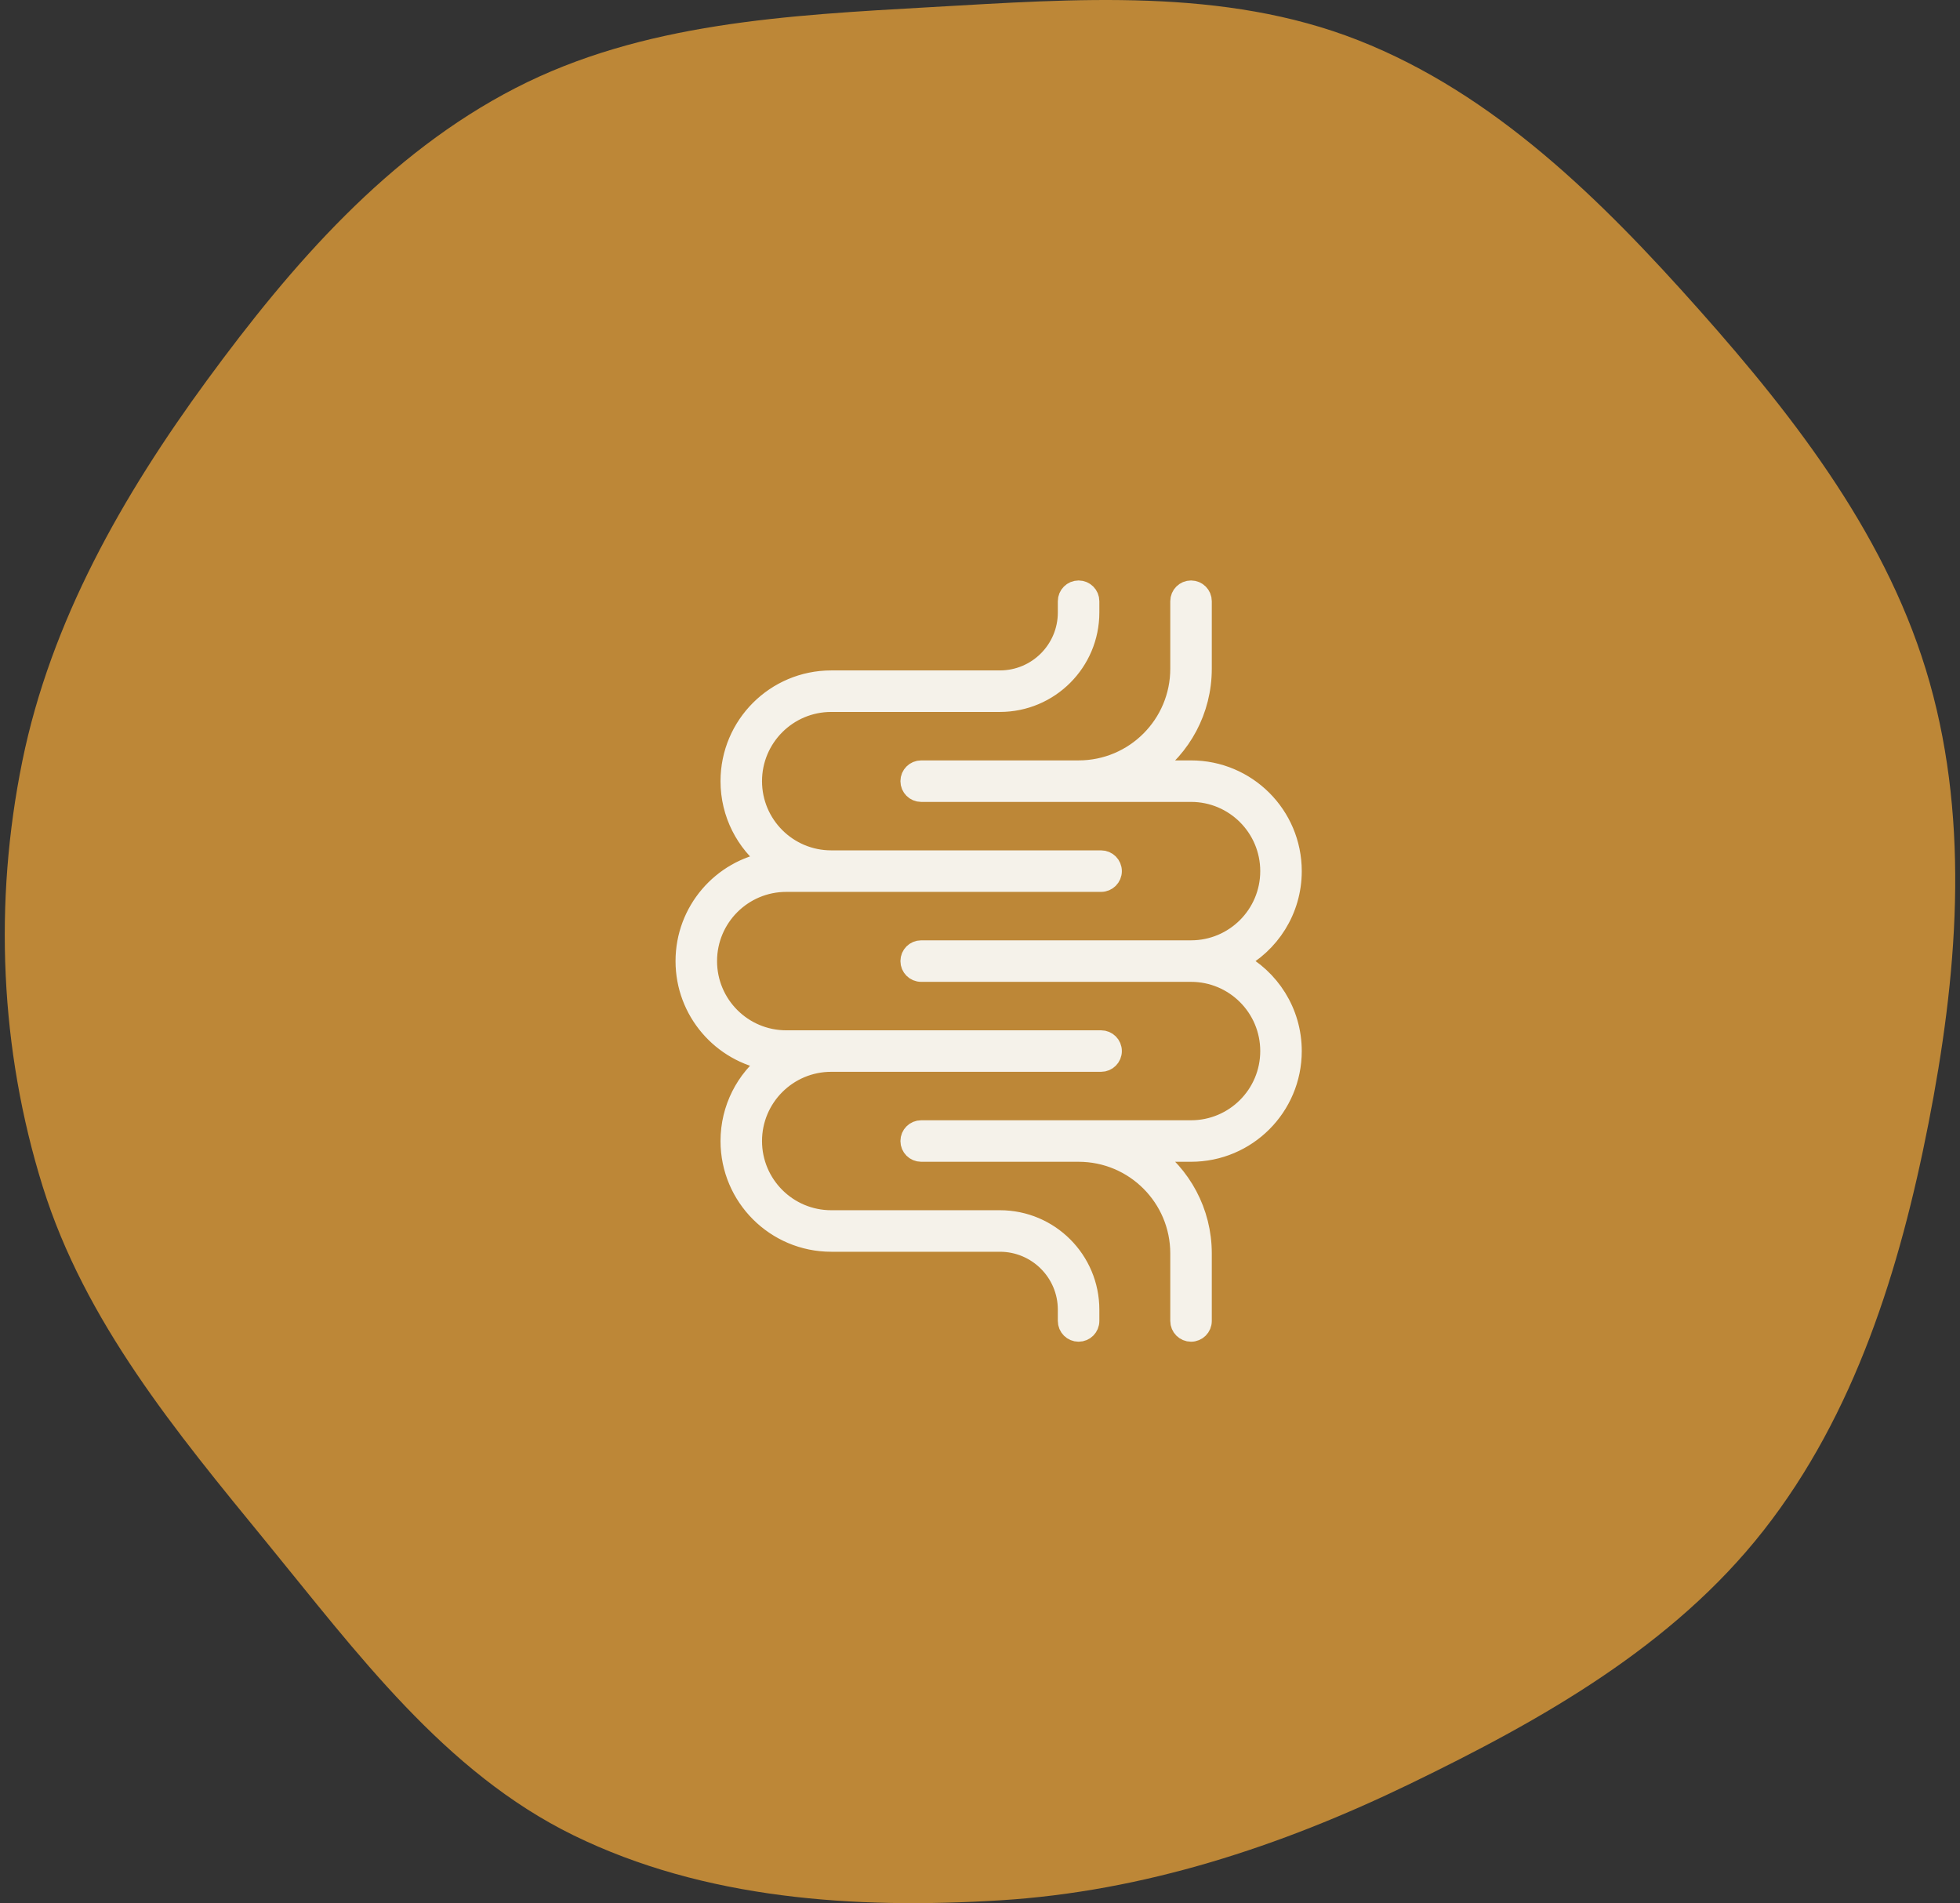 <svg width="103" height="100" viewBox="0 0 103 100" fill="none" xmlns="http://www.w3.org/2000/svg">
<rect x="0" y="0" width="103" height="100" fill="#333333" stroke="none"/>
<path d="M71.385 2.118C78.55 4.939 84.162 10.513 89.28 16.267C94.451 22.08 99.294 28.378 101.407 35.866C103.53 43.392 102.848 51.357 101.344 59.03C99.844 66.679 97.483 74.298 92.669 80.428C87.905 86.495 81.033 90.372 74.09 93.734C67.288 97.028 60.098 99.388 52.555 99.852C44.917 100.322 37.019 99.799 30.144 96.438C23.358 93.12 18.744 86.828 13.959 80.982C9.254 75.233 4.458 69.443 2.246 62.352C-0.004 55.139 -0.336 47.398 1.173 39.995C2.674 32.633 6.446 26.029 10.886 19.969C15.337 13.894 20.391 8.077 27.086 4.628C33.759 1.189 41.418 0.8 48.912 0.375C56.509 -0.055 64.305 -0.669 71.385 2.118Z" fill="#BD8737"/>
<path d="M43.682 55.818C41.397 55.818 39.545 57.67 39.545 59.955C39.545 62.239 41.397 64.091 43.682 64.091H52.545C55.156 64.091 57.272 66.207 57.272 68.818V69.409C57.272 69.736 57.008 70 56.681 70C56.355 70 56.09 69.736 56.09 69.409V68.818C56.09 66.86 54.503 65.273 52.545 65.273H43.682C40.745 65.273 38.364 62.892 38.364 59.955C38.364 58.241 39.174 56.717 40.432 55.745C37.917 55.323 36 53.135 36 50.5C36 47.865 37.917 45.677 40.432 45.255C39.174 44.283 38.364 42.759 38.364 41.046C38.364 38.108 40.745 35.727 43.682 35.727H52.545C54.503 35.727 56.09 34.14 56.09 32.182V31.591C56.09 31.265 56.355 31 56.681 31C57.008 31 57.272 31.265 57.272 31.591V32.182C57.272 34.793 55.156 36.909 52.545 36.909H43.682C41.397 36.909 39.545 38.761 39.545 41.046C39.545 43.33 41.397 45.182 43.682 45.182H57.864C58.19 45.182 58.455 45.447 58.455 45.773C58.455 46.099 58.19 46.364 57.864 46.364H41.319C39.034 46.364 37.182 48.216 37.182 50.5C37.182 52.785 39.034 54.637 41.319 54.637H57.864C58.19 54.637 58.455 54.901 58.455 55.227C58.455 55.554 58.19 55.818 57.864 55.818L43.682 55.818ZM60.419 60.545C62.09 61.722 63.181 63.665 63.181 65.864V69.409C63.181 69.736 62.917 70 62.59 70C62.264 70 61.999 69.736 61.999 69.409V65.864C61.999 62.926 59.619 60.545 56.681 60.545H48.409C48.082 60.545 47.818 60.281 47.818 59.955C47.818 59.628 48.082 59.364 48.409 59.364H62.591C64.875 59.364 66.727 57.512 66.727 55.227C66.727 52.943 64.875 51.091 62.591 51.091H48.409C48.082 51.091 47.818 50.826 47.818 50.5C47.818 50.173 48.082 49.909 48.409 49.909H62.591C64.875 49.909 66.727 48.057 66.727 45.773C66.727 43.488 64.875 41.636 62.591 41.636H48.409C48.082 41.636 47.818 41.372 47.818 41.045C47.818 40.719 48.082 40.455 48.409 40.455H56.681C59.619 40.455 61.999 38.074 61.999 35.136V31.591C61.999 31.264 62.264 31 62.59 31C62.917 31 63.181 31.264 63.181 31.591V35.136C63.181 37.335 62.09 39.278 60.419 40.455H62.59C65.528 40.455 67.909 42.835 67.909 45.773C67.909 47.831 66.74 49.616 65.029 50.5C66.74 51.384 67.909 53.169 67.909 55.227C67.909 58.164 65.528 60.545 62.59 60.545L60.419 60.545Z" fill="#F5F2EA" stroke="#F5F2EA"/>
</svg>
